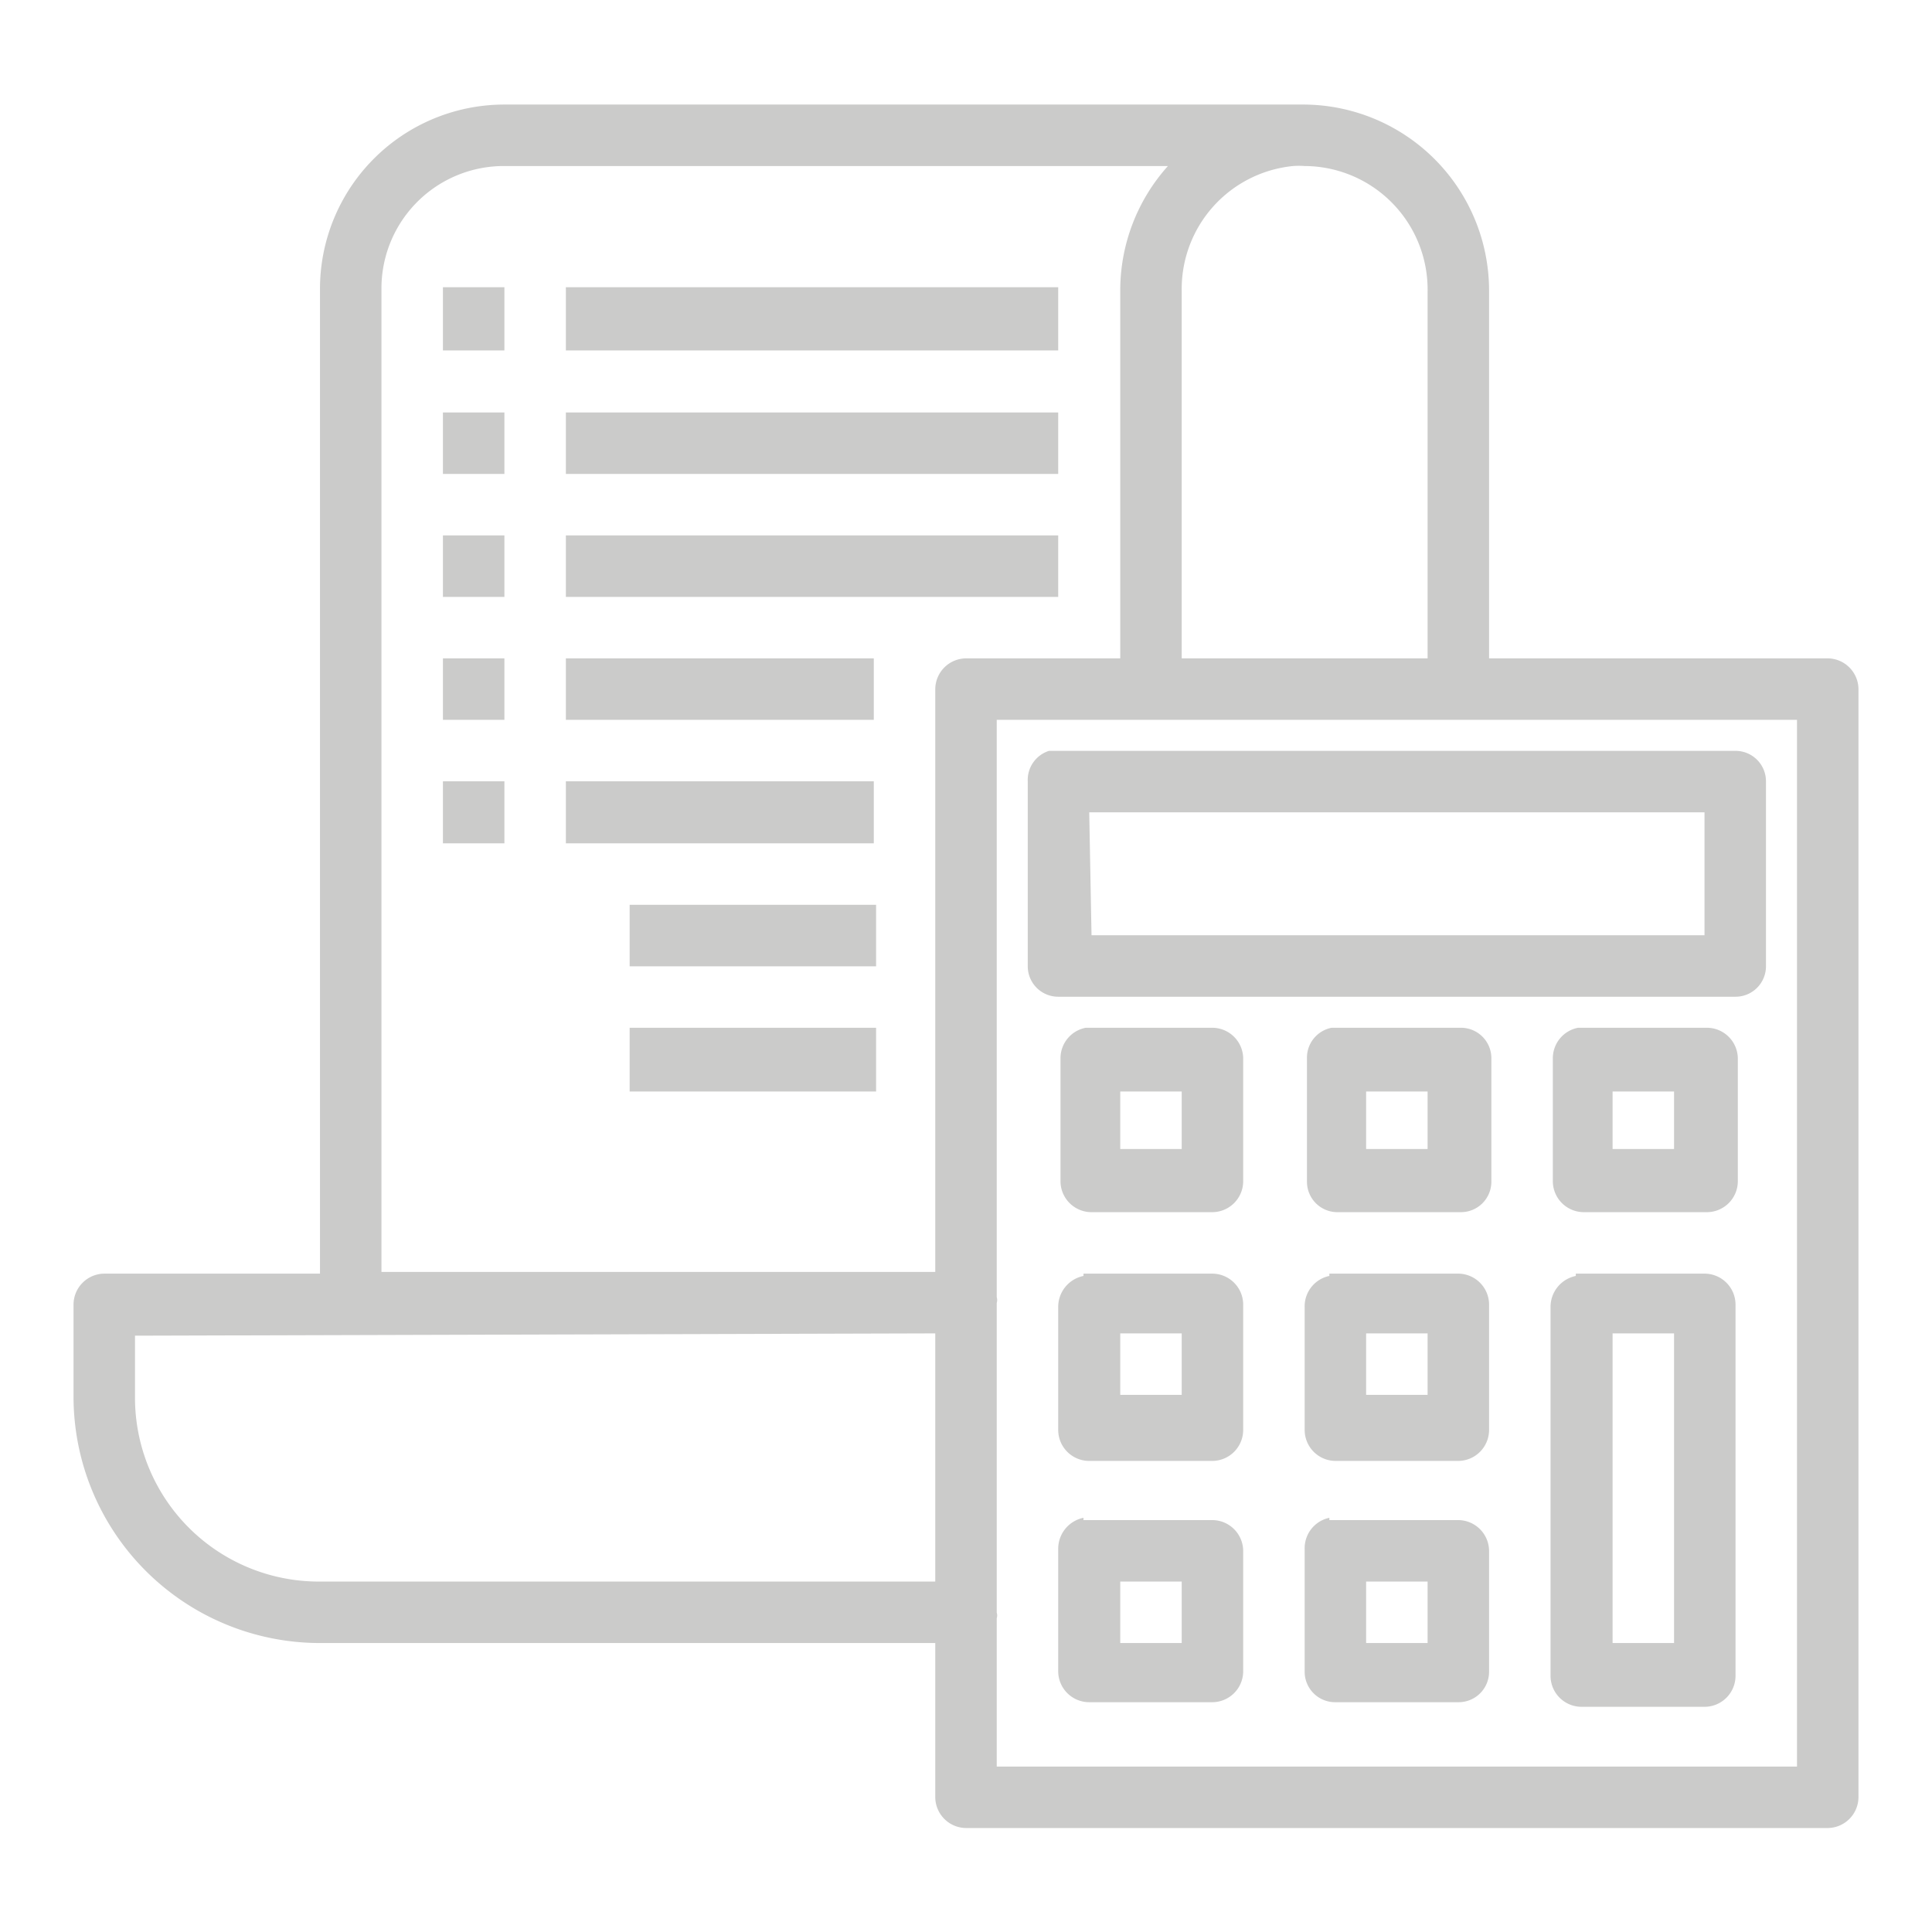 <svg id="Layer_1" data-name="Layer 1" xmlns="http://www.w3.org/2000/svg" viewBox="0 0 33.63 33.63"><g id="layer1"><g id="text11970"><g id="text12257"><g id="g3549"><g id="text12297"><g id="g4774"><g id="g14823"><g id="g7277"><path id="rect9111" d="M8.78,1.82A3.21,3.21,0,0,0,5.57,5V22.17H1.82a.54.54,0,0,0-.54.54v1.61A4.29,4.29,0,0,0,5.57,28.6H16.28v2.68a.54.54,0,0,0,.54.54h15a.54.54,0,0,0,.53-.54V12a.54.54,0,0,0-.53-.54h-5.9V5.07a3.24,3.24,0,0,0-3.21-3.25H8.78Zm0,1.07H20.33a3.24,3.24,0,0,0-.83,2.18v6.39H16.82a.54.54,0,0,0-.54.54V22.14l-9.64,0V5A2.13,2.13,0,0,1,8.78,2.89Zm13.73,0a1.33,1.33,0,0,1,.2,0,2.15,2.15,0,0,1,2.14,2.18v6.39H20.57V5.07A2.15,2.15,0,0,1,22.51,2.89ZM7.71,5V6.1H8.78V5ZM9.85,5V6.1h8.57V5ZM7.71,7.18V8.25H8.78V7.18Zm2.14,0V8.25h8.57V7.18ZM7.71,9.32v1.07H8.78V9.32Zm2.14,0v1.07h8.57V9.32ZM7.71,11.46v1.07H8.78V11.46Zm2.14,0v1.07h5.36V11.46Zm7.5,1.07H31.28V30.75H17.35V28.17a.17.17,0,0,0,0-.1V22.68a.17.17,0,0,0,0-.1Zm.91.54a.53.53,0,0,0-.37.53v3.22a.53.53,0,0,0,.53.53H30.21a.53.53,0,0,0,.53-.53V13.6a.53.53,0,0,0-.53-.53H18.26ZM7.71,13.6v1.08H8.78V13.6Zm2.14,0v1.08h5.36V13.6Zm9.11.54H29.67v2.14H19Zm-8,1.61v1.07h4.29V15.75Zm0,2.14V19h4.29V17.89Zm7.94,0a.54.54,0,0,0-.44.53v2.15a.54.54,0,0,0,.54.53H21.1a.54.54,0,0,0,.54-.53V18.42a.54.54,0,0,0-.54-.53H18.86Zm4.28,0a.53.53,0,0,0-.43.53v2.15a.53.53,0,0,0,.53.53h2.15a.53.53,0,0,0,.53-.53V18.42a.53.53,0,0,0-.53-.53H23.14Zm4.29,0a.54.54,0,0,0-.44.53v2.15a.54.54,0,0,0,.54.53h2.14a.54.54,0,0,0,.54-.53V18.42a.54.54,0,0,0-.54-.53H27.43ZM19.5,19h1.07V20H19.5Zm4.28,0h1.07V20H23.78Zm4.29,0h1.07V20H28.07Zm-9.21,3.21a.55.55,0,0,0-.44.54v2.14a.54.54,0,0,0,.54.54H21.1a.54.54,0,0,0,.54-.54V22.71a.54.54,0,0,0-.54-.54H18.86Zm4.28,0a.54.54,0,0,0-.43.54v2.14a.54.54,0,0,0,.53.54h2.15a.54.54,0,0,0,.53-.54V22.71a.54.54,0,0,0-.53-.54H23.14Zm4.29,0a.55.55,0,0,0-.44.54v6.43a.54.54,0,0,0,.54.53h2.14a.54.54,0,0,0,.54-.53V22.71a.54.54,0,0,0-.54-.54H27.43Zm-11.15,1v4.32H5.57a3.2,3.2,0,0,1-3.22-3.21V23.25Zm3.22,0h1.07v1.07H19.5Zm4.28,0h1.07v1.07H23.78Zm4.29,0h1.07V28.6H28.07Zm-9.21,3.21a.55.55,0,0,0-.44.54v2.14a.54.54,0,0,0,.54.53H21.1a.54.54,0,0,0,.54-.53V27a.54.54,0,0,0-.54-.54H18.86Zm4.28,0a.54.54,0,0,0-.43.54v2.14a.53.53,0,0,0,.53.53h2.15a.53.53,0,0,0,.53-.53V27a.54.54,0,0,0-.53-.54H23.14ZM19.5,27.53h1.07V28.6H19.5Zm4.28,0h1.07V28.6H23.78Z" fill="#cbcbca"/></g></g></g></g></g></g></g></g></svg>